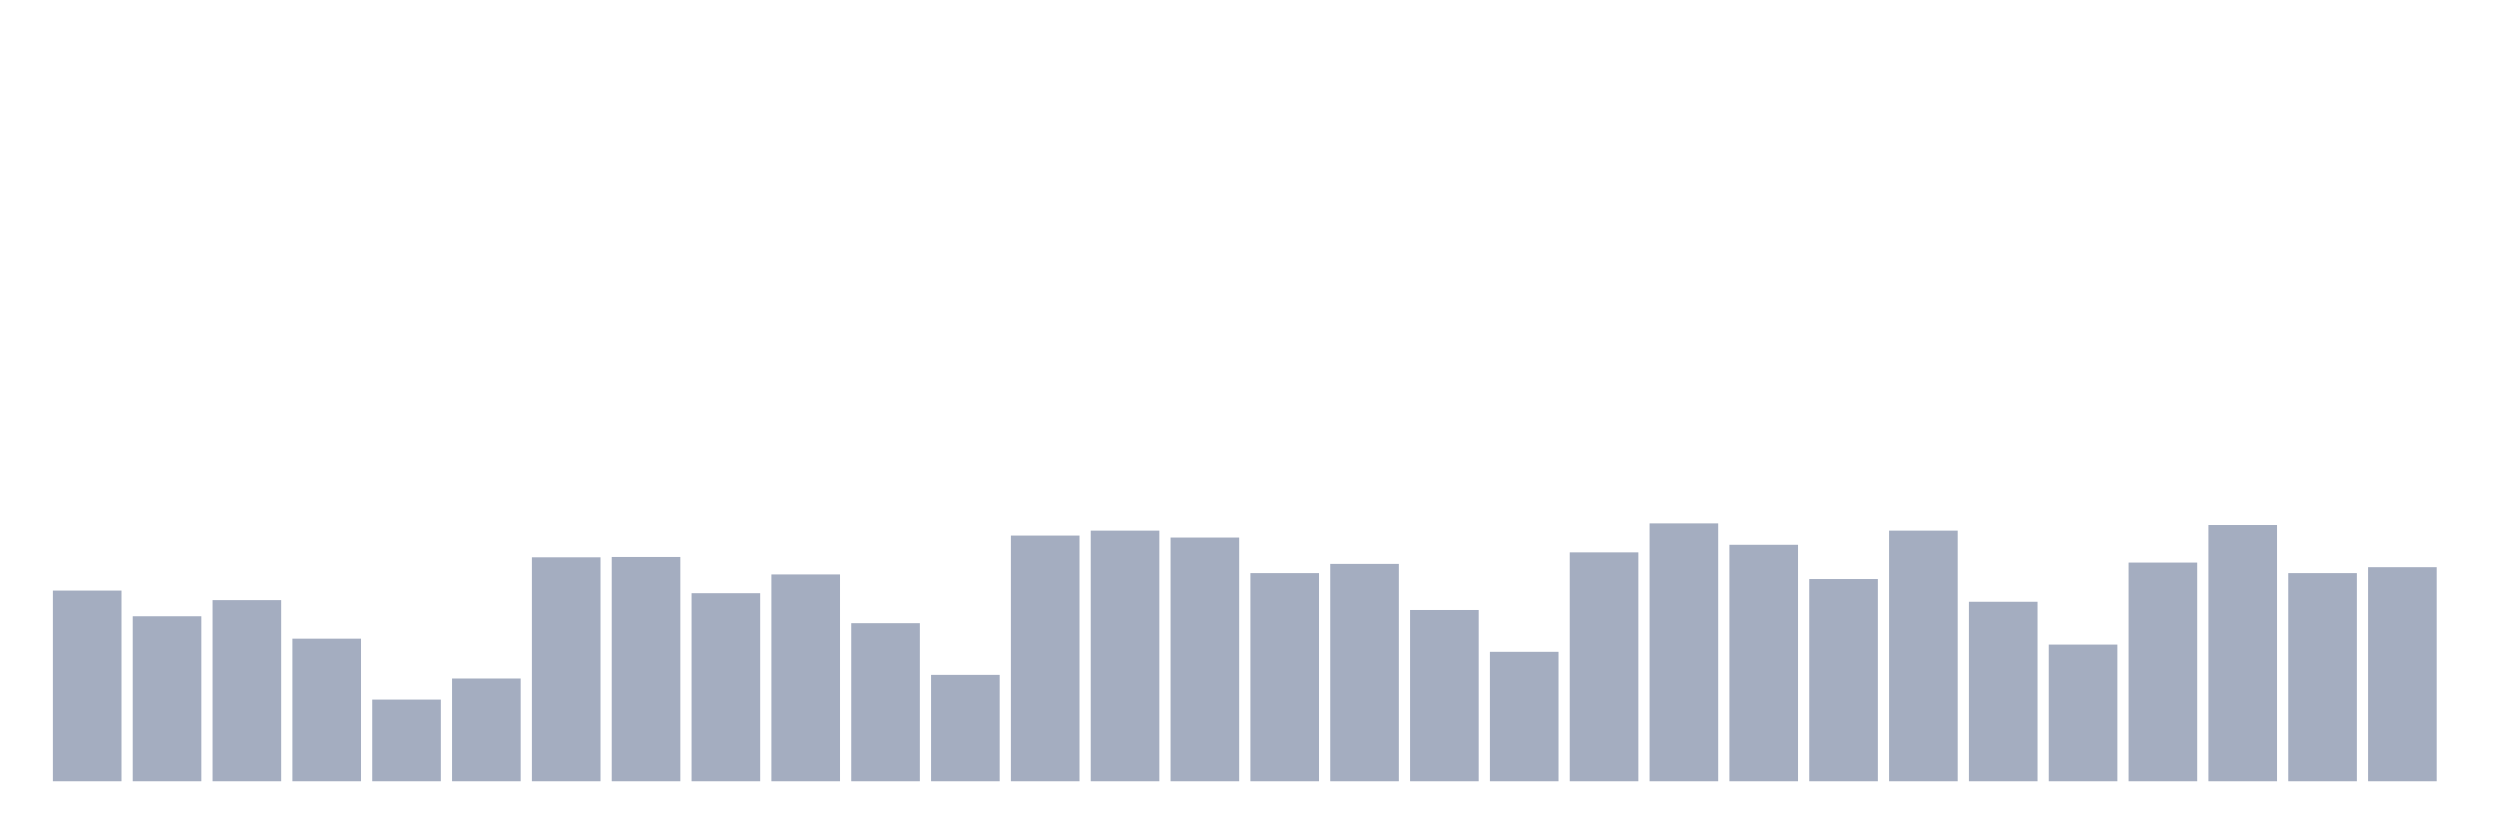 <svg xmlns="http://www.w3.org/2000/svg" viewBox="0 0 480 160"><g transform="translate(10,10)"><rect class="bar" x="0.153" width="13.175" y="103.388" height="36.612" fill="rgb(164,173,192)"></rect><rect class="bar" x="15.482" width="13.175" y="108.32" height="31.68" fill="rgb(164,173,192)"></rect><rect class="bar" x="30.81" width="13.175" y="105.221" height="34.779" fill="rgb(164,173,192)"></rect><rect class="bar" x="46.138" width="13.175" y="112.62" height="27.38" fill="rgb(164,173,192)"></rect><rect class="bar" x="61.466" width="13.175" y="124.318" height="15.682" fill="rgb(164,173,192)"></rect><rect class="bar" x="76.794" width="13.175" y="120.271" height="19.729" fill="rgb(164,173,192)"></rect><rect class="bar" x="92.123" width="13.175" y="97.001" height="42.999" fill="rgb(164,173,192)"></rect><rect class="bar" x="107.451" width="13.175" y="96.938" height="43.062" fill="rgb(164,173,192)"></rect><rect class="bar" x="122.779" width="13.175" y="103.893" height="36.107" fill="rgb(164,173,192)"></rect><rect class="bar" x="138.107" width="13.175" y="100.289" height="39.711" fill="rgb(164,173,192)"></rect><rect class="bar" x="153.436" width="13.175" y="109.648" height="30.352" fill="rgb(164,173,192)"></rect><rect class="bar" x="168.764" width="13.175" y="119.575" height="20.425" fill="rgb(164,173,192)"></rect><rect class="bar" x="184.092" width="13.175" y="92.827" height="47.173" fill="rgb(164,173,192)"></rect><rect class="bar" x="199.42" width="13.175" y="91.879" height="48.121" fill="rgb(164,173,192)"></rect><rect class="bar" x="214.748" width="13.175" y="93.207" height="46.793" fill="rgb(164,173,192)"></rect><rect class="bar" x="230.077" width="13.175" y="100.036" height="39.964" fill="rgb(164,173,192)"></rect><rect class="bar" x="245.405" width="13.175" y="98.266" height="41.734" fill="rgb(164,173,192)"></rect><rect class="bar" x="260.733" width="13.175" y="107.118" height="32.882" fill="rgb(164,173,192)"></rect><rect class="bar" x="276.061" width="13.175" y="115.149" height="24.851" fill="rgb(164,173,192)"></rect><rect class="bar" x="291.39" width="13.175" y="96.052" height="43.948" fill="rgb(164,173,192)"></rect><rect class="bar" x="306.718" width="13.175" y="90.488" height="49.512" fill="rgb(164,173,192)"></rect><rect class="bar" x="322.046" width="13.175" y="94.598" height="45.402" fill="rgb(164,173,192)"></rect><rect class="bar" x="337.374" width="13.175" y="101.174" height="38.826" fill="rgb(164,173,192)"></rect><rect class="bar" x="352.702" width="13.175" y="91.879" height="48.121" fill="rgb(164,173,192)"></rect><rect class="bar" x="368.031" width="13.175" y="105.537" height="34.463" fill="rgb(164,173,192)"></rect><rect class="bar" x="383.359" width="13.175" y="113.758" height="26.242" fill="rgb(164,173,192)"></rect><rect class="bar" x="398.687" width="13.175" y="98.013" height="41.987" fill="rgb(164,173,192)"></rect><rect class="bar" x="414.015" width="13.175" y="90.804" height="49.196" fill="rgb(164,173,192)"></rect><rect class="bar" x="429.344" width="13.175" y="100.036" height="39.964" fill="rgb(164,173,192)"></rect><rect class="bar" x="444.672" width="13.175" y="98.898" height="41.102" fill="rgb(164,173,192)"></rect></g></svg>